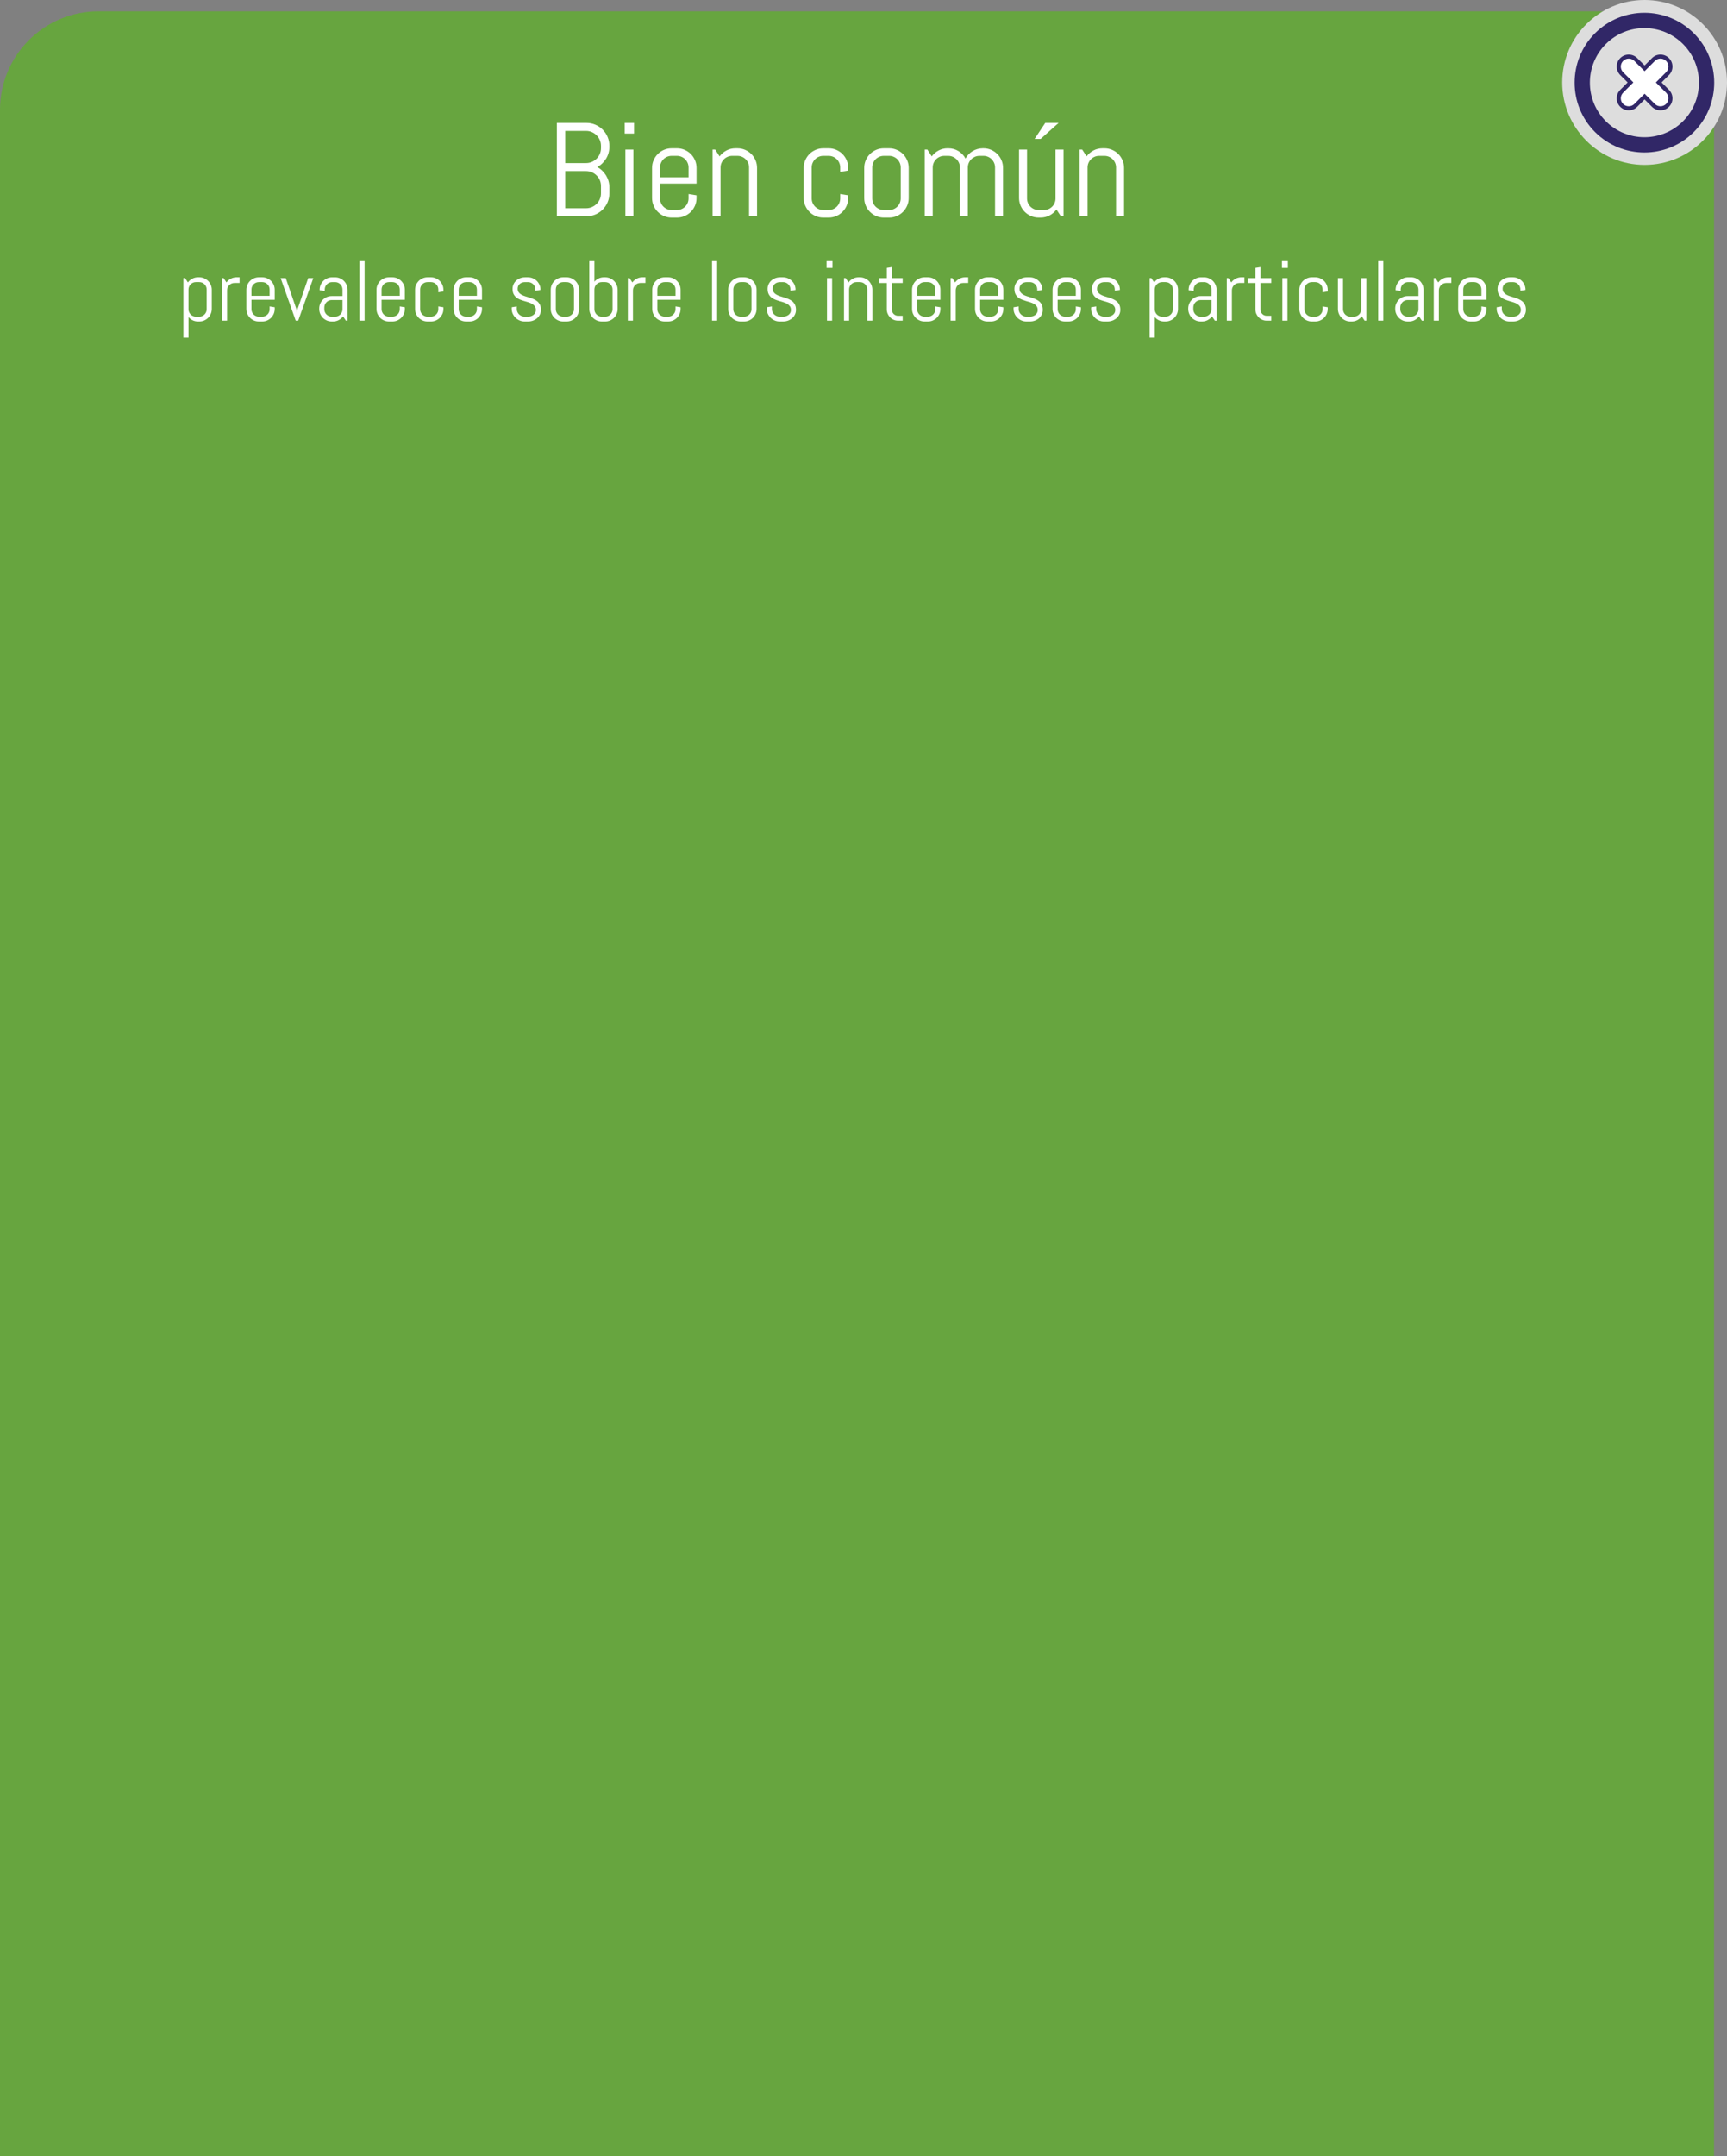 <?xml version="1.0" encoding="utf-8"?>
<!-- Generator: Adobe Illustrator 21.0.2, SVG Export Plug-In . SVG Version: 6.00 Build 0)  -->
<svg version="1.1" id="Capa_1" xmlns="http://www.w3.org/2000/svg" xmlns:xlink="http://www.w3.org/1999/xlink" x="0px" y="0px"
	 viewBox="0 0 427.005 532.76" style="enable-background:new 0 0 427.005 532.76;" xml:space="preserve">
<rect x="0" y="0" width="427.005" height="532.76" fill="#808080" stroke="none"/>
<style type="text/css">
	.st0{fill-rule:evenodd;clip-rule:evenodd;fill:#DDDDDD;}
	.st1{fill:#3B86B1;}
	.st2{opacity:0.25;fill-rule:evenodd;clip-rule:evenodd;fill:#020202;}
	.st3{fill:#FFFFFF;}
	.st4{opacity:0.5;}
	.st5{fill-rule:evenodd;clip-rule:evenodd;fill:#A8A8A8;}
	.st6{fill-rule:evenodd;clip-rule:evenodd;fill:#FFFFFF;}
	.st7{fill-rule:evenodd;clip-rule:evenodd;fill:#3B86B1;}
	.st8{opacity:0.5;fill:#2C6882;}
	.st9{opacity:0.75;fill-rule:evenodd;clip-rule:evenodd;fill:#282828;}
	.st10{opacity:0.5;fill:#FFFFFF;}
	.st11{fill-rule:evenodd;clip-rule:evenodd;fill:none;stroke:#FFFFFF;stroke-miterlimit:10;}
	.st12{fill:none;stroke:#FFFFFF;stroke-miterlimit:10;}
	.st13{fill:#FFFFFF;stroke:#3B86B1;stroke-width:1.714;stroke-miterlimit:10;}
	.st14{fill-rule:evenodd;clip-rule:evenodd;}
	.st15{opacity:0.85;fill:#FFFFFF;}
	.st16{opacity:0.5;fill-rule:evenodd;clip-rule:evenodd;}
	.st17{fill-rule:evenodd;clip-rule:evenodd;fill:#FEFEFE;}
	.st18{fill:#312767;}
	.st19{opacity:0.48;}
	.st20{opacity:0.25;}
	.st21{fill-rule:evenodd;clip-rule:evenodd;fill:#020202;}
	.st22{fill:#757575;}
	.st23{opacity:0.25;clip-path:url(#XMLID_3738_);}
	.st24{fill:#FFFFFF;stroke:#312767;stroke-miterlimit:10;}
	.st25{fill:#ACABC9;}
	.st26{fill-rule:evenodd;clip-rule:evenodd;fill:#312767;}
	.st27{opacity:0.77;fill:#312767;}
	.st28{opacity:0.25;clip-path:url(#XMLID_3760_);}
	.st29{fill:#9490B2;stroke:#2D2D2D;stroke-width:0.25;stroke-miterlimit:10;}
	.st30{fill:#312767;stroke:#2D2D2D;stroke-width:0.25;stroke-miterlimit:10;}
	.st31{fill:#FCFCFC;}
	.st32{fill:#FFFFFF;stroke:#2D2D2D;stroke-width:0.25;stroke-miterlimit:10;}
	.st33{fill-rule:evenodd;clip-rule:evenodd;fill:#484849;stroke:#2D2D2D;stroke-width:0.25;stroke-miterlimit:10;}
	.st34{fill-rule:evenodd;clip-rule:evenodd;fill:#312767;stroke:#2D2D2D;stroke-width:0.25;stroke-miterlimit:10;}
	.st35{fill-rule:evenodd;clip-rule:evenodd;fill:#FFFFFF;stroke:#2D2D2D;stroke-width:0.25;stroke-miterlimit:10;}
	.st36{fill:#484849;stroke:#2D2D2D;stroke-width:0.25;stroke-miterlimit:10;}
	.st37{fill:#FFFFFF;stroke:#FFFFFF;stroke-miterlimit:10;}
	.st38{fill:#54518C;}
	.st39{opacity:0.25;fill-rule:evenodd;clip-rule:evenodd;fill:#FFFFFF;}
	.st40{fill:#D4A800;}
	.st41{fill:#00AEB3;}
	.st42{fill:#38353B;}
	.st43{fill:#FF8400;}
	.st44{fill:#BF3900;}
	.st45{fill:#00AA9C;}
	.st46{opacity:0.25;clip-path:url(#XMLID_3761_);}
	.st47{fill:none;stroke:#ACABC9;stroke-width:5;stroke-miterlimit:10;}
	.st48{opacity:0.25;clip-path:url(#XMLID_3762_);}
	.st49{fill:#DDDDDD;}
	.st50{opacity:0.25;clip-path:url(#XMLID_3763_);}
	.st51{fill-rule:evenodd;clip-rule:evenodd;fill:#FFFFFF;stroke:#FFFFFF;stroke-miterlimit:10;}
	.st52{fill:#F79748;}
	.st53{fill:#FF7900;}
	.st54{fill:#DD7105;}
	.st55{fill:#02897C;}
	.st56{fill:#0EAD9A;}
	.st57{fill:#28C6AF;}
	.st58{fill:#4FE0C7;}
	.st59{fill:#D37D00;}
	.st60{fill:#D14600;}
	.st61{fill:#E5B92E;}
	.st62{fill:#DD571B;}
	.st63{fill:#E28A17;}
	.st64{opacity:0.25;clip-path:url(#XMLID_3770_);}
	.st65{fill:#4D4789;}
	.st66{opacity:0.77;fill:#FFFFFF;}
	.st67{fill:#50565B;stroke:#656C70;stroke-miterlimit:10;}
	.st68{fill:#808589;stroke:#656C70;stroke-miterlimit:10;}
	.st69{fill:#252728;stroke:#000000;stroke-miterlimit:10;}
	.st70{fill:#1A1B1C;stroke:#000000;stroke-miterlimit:10;}
	.st71{fill:#A0A6AA;}
	.st72{fill:#262C35;stroke:#161A1E;stroke-miterlimit:10;}
	.st73{fill:#181D23;}
	.st74{fill:#EABA96;stroke:#E0AA86;stroke-miterlimit:10;}
	.st75{fill:#E0AA86;}
	.st76{stroke:#000000;stroke-width:0.75;stroke-linecap:square;stroke-linejoin:bevel;stroke-miterlimit:10;}
	.st77{fill:#0F1C3F;stroke:#182951;stroke-miterlimit:10;}
	.st78{fill:#132354;stroke:#3F6093;stroke-miterlimit:10;}
	.st79{fill:#0F1C3F;}
	.st80{fill:none;stroke:#3F6093;stroke-width:0.75;stroke-miterlimit:10;}
	.st81{fill:#DBA682;}
	.st82{fill:none;stroke:#E0AA86;stroke-miterlimit:10;}
	.st83{fill:none;stroke:#E0AA86;stroke-linejoin:bevel;stroke-miterlimit:10;}
	.st84{fill:#8A0A8E;stroke:#AC34B2;stroke-miterlimit:10;}
	.st85{fill:#810C87;}
	.st86{fill:#680B6D;}
	.st87{fill:#AC34B2;stroke:#AC34B2;stroke-width:0.5;stroke-miterlimit:10;}
	.st88{fill:none;stroke:#959DA0;stroke-width:0.5;stroke-miterlimit:10;}
	.st89{fill:#959DA0;stroke:#959DA0;stroke-width:0.5;stroke-miterlimit:10;}
	.st90{fill:none;stroke:#AC34B2;stroke-miterlimit:10;}
	.st91{fill:#282828;stroke:#000000;stroke-miterlimit:10;}
	.st92{fill:#EABA96;stroke:#E0AA86;stroke-width:0.5;stroke-miterlimit:10;}
	.st93{fill:#B7896A;}
	.st94{stroke:#000000;stroke-miterlimit:10;}
	.st95{fill:#C1A578;}
	.st96{stroke:#000000;stroke-width:0.25;stroke-linecap:round;stroke-linejoin:round;stroke-miterlimit:10;}
	.st97{fill:#FFFFFF;stroke:#000000;stroke-width:0.25;stroke-linecap:round;stroke-linejoin:round;stroke-miterlimit:10;}
	.st98{fill:#70582D;}
	.st99{stroke:#000000;stroke-linecap:round;stroke-linejoin:round;stroke-miterlimit:10;}
	.st100{fill:none;stroke:#D8A27D;stroke-width:0.75;stroke-miterlimit:10;}
	.st101{fill:#561409;}
	.st102{fill:#BA2A13;}
	.st103{fill:#9E3025;stroke:#4C2311;stroke-width:0.25;stroke-miterlimit:10;}
	.st104{fill:#871D08;stroke:#4C2311;stroke-width:0.25;stroke-miterlimit:10;}
	.st105{fill:#DDAC8A;}
	.st106{fill:#A5ABAD;stroke:#959DA0;stroke-width:0.5;stroke-miterlimit:10;}
	.st107{fill:#B1BABC;}
	.st108{fill:none;stroke:#153847;stroke-width:5;stroke-miterlimit:10;}
	.st109{fill:#3CA7AF;}
	.st110{fill:#3DAD8D;}
	.st111{fill:#3DAA61;}
	.st112{fill:#67A53F;}
	.st113{fill:#95A340;}
	.st114{fill:#153847;}
	.st115{opacity:0.25;clip-path:url(#XMLID_3771_);}
	.st116{opacity:0.25;clip-path:url(#XMLID_3772_);}
	.st117{opacity:0.25;clip-path:url(#XMLID_3773_);}
	.st118{opacity:0.25;clip-path:url(#XMLID_3780_);}
	.st119{clip-path:url(#SVGID_2_);}
	.st120{fill:none;stroke:#3F6093;stroke-miterlimit:10;}
	.st121{fill:none;stroke:#3F6093;stroke-width:0.75;stroke-linecap:round;stroke-linejoin:round;}
	.st122{fill:none;stroke:#3F6093;stroke-width:0.75;stroke-linecap:round;stroke-linejoin:round;stroke-dasharray:0.989,0.989;}
	
		.st123{fill:none;stroke:#3F6093;stroke-width:0.75;stroke-linecap:round;stroke-linejoin:round;stroke-miterlimit:10;stroke-dasharray:1;}
	.st124{fill:#EAEAEA;stroke:#FFFFFF;stroke-width:0.25;stroke-miterlimit:10;}
	.st125{fill:#D8D8D8;}
	.st126{fill:#282828;stroke:#000000;stroke-width:0.75;stroke-miterlimit:10;}
	.st127{opacity:0.33;fill:#FFFFFF;}
	.st128{fill:none;stroke:#000000;stroke-width:1.5;stroke-linecap:round;stroke-linejoin:round;stroke-miterlimit:10;}
	.st129{opacity:0.64;}
	.st130{fill:#C9C9C9;}
	.st131{fill:#FFF064;}
	.st132{fill:#4F4E4F;}
	.st133{fill:#1E2F47;}
	.st134{opacity:0.1;fill:#FFFFFF;}
	.st135{opacity:0.1;}
	.st136{opacity:0.4;fill:#FFFFFF;}
	.st137{fill-rule:evenodd;clip-rule:evenodd;fill:#F39C12;}
	.st138{fill-rule:evenodd;clip-rule:evenodd;fill:#E6E6E6;}
	.st139{fill-rule:evenodd;clip-rule:evenodd;fill:#474646;}
	.st140{fill-rule:evenodd;clip-rule:evenodd;fill:#D84848;}
	.st141{opacity:0.2;fill-rule:evenodd;clip-rule:evenodd;fill:#231F20;}
	.st142{opacity:0.1;fill-rule:evenodd;clip-rule:evenodd;fill:#231F20;}
	.st143{fill-rule:evenodd;clip-rule:evenodd;fill:#4D4D4D;}
	.st144{fill-rule:evenodd;clip-rule:evenodd;fill:#336699;}
	.st145{fill-rule:evenodd;clip-rule:evenodd;fill:#FF6633;}
	.st146{fill-rule:evenodd;clip-rule:evenodd;fill:#0056A3;}
	.st147{fill-rule:evenodd;clip-rule:evenodd;fill:#33CC99;}
	.st148{fill:#CE6405;}
	.st149{opacity:0.2;fill:#FFFFFF;}
	.st150{fill:#1ABC9C;}
	.st151{opacity:0.2;}
	.st152{fill:#0B2E44;}
	.st153{fill-rule:evenodd;clip-rule:evenodd;fill:#154F77;}
	.st154{fill-rule:evenodd;clip-rule:evenodd;fill:#0D3858;}
	.st155{fill-rule:evenodd;clip-rule:evenodd;fill:#FFFEFE;}
	.st156{fill:#AEC647;}
	.st157{fill:#F3AE1B;}
	.st158{fill:#DF3F11;}
	.st159{fill:#BCDEDE;}
	.st160{fill:#C84119;}
	.st161{fill:#6BB5CE;}
	.st162{fill:#00D0E5;}
	.st163{fill:#FF81ED;}
	.st164{fill:#00C982;}
	.st165{opacity:0.7;}
	.st166{opacity:0.4;}
	.st167{fill-rule:evenodd;clip-rule:evenodd;fill:#0B2E44;}
	.st168{opacity:0.8;fill-rule:evenodd;clip-rule:evenodd;fill:#FFFFFF;}
	.st169{fill:#424242;}
	.st170{opacity:0.2;fill-rule:evenodd;clip-rule:evenodd;fill:#FFFFFF;}
	.st171{fill:#D0EDFA;}
	.st172{fill:#FF651F;}
	.st173{fill:#0051C4;}
	.st174{fill:#E46400;}
	.st175{fill:#C0003B;}
	.st176{fill:#FFEA50;}
	.st177{fill:#FF2C0D;}
	.st178{fill:#FF1A2C;}
	.st179{fill:#FF2C4D;}
	.st180{fill:#FFD74C;}
	.st181{fill:#4C4C4B;}
	.st182{fill:#6CD2EA;}
	.st183{fill:#F7674F;}
	.st184{opacity:0.1;fill-rule:evenodd;clip-rule:evenodd;}
	.st185{fill:#BABABA;}
	.st186{fill:#F9B946;}
	.st187{fill:#DFC2A9;}
	.st188{fill:#BFA490;}
	.st189{fill:#F5D4B2;}
	.st190{fill:#DF584C;}
	.st191{fill:#C2443E;}
	.st192{fill:#DBDBDA;}
	.st193{fill:#2F363E;}
	.st194{fill:#332524;}
	.st195{fill:#473735;}
	.st196{opacity:0.25;clip-path:url(#XMLID_3781_);}
	.st197{fill:#52B8BA;}
	.st198{fill:#35373E;}
	.st199{opacity:0.25;clip-path:url(#XMLID_3782_);}
	.st200{opacity:0.31;fill:#34383A;}
	.st201{opacity:0.16;fill:#3D3835;}
	.st202{fill:#D0D1D4;}
	.st203{opacity:0.31;}
	.st204{fill:#34383A;}
	.st205{opacity:0.16;}
	.st206{fill:#3D3835;}
	.st207{opacity:0.25;clip-path:url(#XMLID_3783_);}
	.st208{fill:#F9E1B4;}
	.st209{opacity:0.25;fill:#050505;}
	.st210{fill:#FCC60F;}
	.st211{fill:#74CAEA;}
	.st212{fill:#050505;}
	.st213{opacity:0.25;clip-path:url(#XMLID_3784_);}
	.st214{fill:#FABC8F;}
	.st215{fill:#3FA995;}
	.st216{opacity:0.17;fill:#020202;}
	.st217{fill:#E1E1E1;}
	.st218{opacity:0.17;}
	.st219{fill:#020202;}
	.st220{opacity:0.25;clip-path:url(#XMLID_3785_);}
	.st221{fill:#BF8E00;}
	.st222{fill:#F7D8D7;}
	.st223{fill:#F18636;}
	.st224{fill:#004460;}
	.st225{fill:#D93A37;}
	.st226{fill:#EDEDED;}
	.st227{fill:#184F78;}
	.st228{fill:#FF3E03;}
	.st229{opacity:0.6;fill:#0F0F0F;}
	.st230{fill:#E8E8E6;}
	.st231{fill:#00EAA6;}
	.st232{fill-rule:evenodd;clip-rule:evenodd;fill:#FF3E03;}
	.st233{opacity:0.1;fill-rule:evenodd;clip-rule:evenodd;fill:#020202;}
	.st234{fill-rule:evenodd;clip-rule:evenodd;fill:#FABE00;}
	.st235{fill-rule:evenodd;clip-rule:evenodd;fill:#E6E8E8;}
	.st236{fill-rule:evenodd;clip-rule:evenodd;fill:#F7D959;}
	.st237{fill-rule:evenodd;clip-rule:evenodd;fill:#F9623E;}
	.st238{fill:#4F1A0F;}
	.st239{opacity:0.46;fill:#FFFFFF;}
	.st240{fill:#48505A;}
	.st241{fill:#C3C3C3;}
	.st242{fill:#E9E9EA;}
	.st243{fill:#9D9E9F;}
	.st244{fill:#F6F4F4;}
	.st245{fill:#6B6A6A;}
	.st246{fill:#C09478;}
	.st247{fill:#F7CDA0;}
	.st248{fill:#9E1010;}
	.st249{fill:#F2F2F2;}
	.st250{opacity:0.2;fill:#060606;}
	.st251{fill:#16AFBE;}
	.st252{fill:#DD2222;}
	.st253{fill:#FFEDDC;}
	.st254{fill:#22272B;}
	.st255{fill:#5B6375;}
</style>
<g>
	<g>
		<path class="st112" d="M24.345,2.797h375.107c13.445,0,24.345,10.9,24.345,24.345v505.617H0V27.142
			C0,13.697,10.9,2.797,24.345,2.797z"/>
	</g>
	<g>
		<circle class="st49" cx="406.632" cy="20.372" r="20.372"/>
	</g>
	<g id="XMLID_3764_">
		<g id="XMLID_3769_">
			<path class="st3" d="M412.3,14.705c0.963,0.963,0.963,2.525,0,3.488l-2.18,2.179l2.18,2.18
				c0.963,0.963,0.963,2.525-0,3.488c-0.963,0.963-2.525,0.963-3.488,0l-2.18-2.18l-2.18,2.179
				c-0.963,0.963-2.525,0.963-3.488-0c-0.963-0.963-0.963-2.525,0-3.488l2.179-2.179l-2.18-2.18
				c-0.963-0.963-0.963-2.525,0-3.488c0.963-0.963,2.525-0.963,3.488,0l2.18,2.18l2.179-2.179
				C409.776,13.742,411.337,13.742,412.3,14.705L412.3,14.705z M412.3,14.705"/>
			<path class="st18" d="M402.709,27.261c-0.759,0-1.519-0.289-2.097-0.867c-1.156-1.157-1.156-3.039,0-4.195
				l1.826-1.826l-1.826-1.826c-1.156-1.156-1.156-3.038,0-4.194c1.158-1.156,3.04-1.155,4.194,0l1.826,1.826
				l1.826-1.826c1.156-1.156,3.039-1.156,4.195,0l0,0c1.156,1.156,1.156,3.038,0,4.194l-1.826,1.826l1.826,1.826
				c1.156,1.156,1.156,3.038,0,4.195c-1.155,1.155-3.038,1.157-4.195,0l-1.826-1.826l-1.826,1.826
				C404.228,26.972,403.468,27.261,402.709,27.261z M402.709,14.484c-0.503,0-1.007,0.192-1.39,0.575
				c-0.767,0.767-0.767,2.014,0,2.78l2.533,2.533l-2.533,2.533c-0.767,0.767-0.767,2.014,0,2.781
				c0.769,0.768,2.015,0.766,2.78,0l2.533-2.533l2.533,2.533c0.765,0.764,2.013,0.766,2.781,0
				c0.767-0.768,0.767-2.015,0-2.781l-2.533-2.533l2.533-2.533c0.371-0.371,0.576-0.865,0.576-1.391
				c0-0.524-0.205-1.019-0.576-1.39l0,0c-0.766-0.766-2.016-0.766-2.781,0l-2.533,2.533l-2.533-2.533
				C403.716,14.676,403.212,14.484,402.709,14.484z"/>
		</g>
		<g id="XMLID_3765_">
			<path class="st18" d="M394.376,32.629c-6.732-6.732-6.732-17.687,0-24.419c6.732-6.732,17.686-6.732,24.419,0
				c6.732,6.732,6.733,17.687,0,24.419C412.063,39.362,401.108,39.362,394.376,32.629L394.376,32.629z
				 M416.125,10.88c-5.26-5.26-13.819-5.26-19.079,0c-5.26,5.26-5.26,13.819-0,19.079
				c5.26,5.26,13.819,5.26,19.079,0C421.385,24.699,421.385,16.14,416.125,10.88L416.125,10.88z
				 M417.076,9.929"/>
		</g>
	</g>
</g>
<g>
	<g>
		<path class="st3" d="M150.226,49.979c-0.295,0.686-0.701,1.287-1.215,1.802c-0.516,0.515-1.119,0.92-1.81,1.215
			s-1.43,0.442-2.211,0.442h-7.305V30.37h7.305c0.781,0,1.52,0.147,2.211,0.442s1.295,0.699,1.81,1.214
			c0.514,0.515,0.92,1.118,1.215,1.81c0.295,0.692,0.441,1.43,0.441,2.212v0.226
			c0,0.547-0.072,1.069-0.217,1.568s-0.352,0.963-0.619,1.392s-0.586,0.817-0.949,1.166
			c-0.365,0.349-0.771,0.641-1.223,0.877c0.451,0.236,0.857,0.528,1.223,0.877c0.363,0.349,0.682,0.739,0.949,1.174
			s0.475,0.901,0.619,1.399c0.144,0.499,0.217,1.022,0.217,1.568v1.48
			C150.667,48.558,150.521,49.293,150.226,49.979z M148.593,36.048c0-0.515-0.098-0.994-0.291-1.44
			c-0.191-0.444-0.457-0.836-0.795-1.174s-0.731-0.604-1.176-0.797c-0.443-0.192-0.924-0.289-1.44-0.289h-5.131
			v7.946h5.131c0.516,0,0.996-0.097,1.44-0.289c0.445-0.193,0.838-0.459,1.176-0.797s0.604-0.729,0.795-1.174
			c0.193-0.445,0.291-0.925,0.291-1.44V36.048z M148.593,45.957c0-0.515-0.098-0.994-0.291-1.44
			c-0.191-0.445-0.457-0.834-0.795-1.166s-0.731-0.596-1.176-0.788c-0.443-0.193-0.924-0.29-1.44-0.29h-5.131v9.185
			h5.131c0.516,0,0.996-0.097,1.44-0.29c0.445-0.192,0.838-0.455,1.176-0.788c0.338-0.332,0.604-0.721,0.795-1.166
			c0.193-0.445,0.291-0.925,0.291-1.44V45.957z"/>
	</g>
	<g>
		<path class="st3" d="M154.464,33.008v-2.638h2.299v2.638H154.464z M154.625,53.438V36.965h1.978v16.473H154.625z"/>
	</g>
	<g>
		<path class="st3" d="M171.845,50.8c-0.252,0.59-0.598,1.105-1.037,1.544c-0.441,0.44-0.955,0.785-1.545,1.037
			s-1.217,0.378-1.883,0.378h-1.318c-0.666,0-1.293-0.126-1.883-0.378s-1.103-0.598-1.543-1.037
			c-0.441-0.44-0.787-0.954-1.039-1.544s-0.377-1.218-0.377-1.883v-7.432c0-0.665,0.125-1.292,0.377-1.882
			s0.598-1.105,1.039-1.545c0.44-0.44,0.953-0.785,1.543-1.037s1.217-0.378,1.883-0.378h1.318
			c0.666,0,1.293,0.126,1.883,0.378s1.103,0.598,1.545,1.037c0.44,0.44,0.785,0.955,1.037,1.545
			s0.377,1.217,0.377,1.882v3.877h-9.023v3.668c0,0.397,0.074,0.769,0.225,1.117c0.15,0.349,0.353,0.652,0.611,0.909
			c0.258,0.258,0.56,0.461,0.908,0.611c0.35,0.15,0.723,0.226,1.119,0.226h1.318
			c0.397,0,0.769-0.075,1.119-0.226c0.348-0.15,0.65-0.353,0.908-0.611c0.258-0.257,0.461-0.56,0.611-0.909
			c0.15-0.348,0.225-0.721,0.225-1.117v-1.095l1.978,0.322v0.659C172.222,49.582,172.097,50.21,171.845,50.8z
			 M170.244,41.373c0-0.397-0.074-0.769-0.225-1.118s-0.353-0.651-0.611-0.909
			c-0.258-0.257-0.56-0.461-0.908-0.611c-0.35-0.149-0.723-0.225-1.119-0.225h-1.318
			c-0.397,0-0.769,0.075-1.119,0.225c-0.348,0.15-0.65,0.354-0.908,0.611c-0.258,0.258-0.461,0.56-0.611,0.909
			s-0.225,0.722-0.225,1.118v2.445h7.045V41.373z"/>
	</g>
	<g>
		<path class="st3" d="M185.205,53.438V41.373c0-0.397-0.074-0.769-0.225-1.118s-0.353-0.651-0.611-0.909
			c-0.258-0.257-0.56-0.461-0.908-0.611c-0.35-0.149-0.723-0.225-1.119-0.225h-1.318
			c-0.397,0-0.769,0.075-1.119,0.225c-0.348,0.15-0.65,0.354-0.908,0.611c-0.258,0.258-0.461,0.56-0.611,0.909
			s-0.225,0.722-0.225,1.118v12.065h-1.978V36.965h0.658l1.078,1.673c0.451-0.611,1.016-1.096,1.697-1.455
			s1.424-0.539,2.228-0.539h0.498c0.666,0,1.293,0.126,1.883,0.378s1.103,0.598,1.545,1.037
			c0.44,0.44,0.785,0.955,1.037,1.545s0.377,1.217,0.377,1.882v11.952H185.205z"/>
	</g>
	<g>
		<path class="st3" d="M209.343,50.8c-0.252,0.59-0.598,1.105-1.037,1.544c-0.441,0.44-0.955,0.785-1.545,1.037
			s-1.217,0.378-1.883,0.378H203.56c-0.666,0-1.293-0.126-1.883-0.378s-1.103-0.598-1.543-1.037
			c-0.441-0.44-0.787-0.954-1.039-1.544s-0.377-1.218-0.377-1.883v-7.432c0-0.665,0.125-1.292,0.377-1.882
			s0.598-1.105,1.039-1.545c0.44-0.44,0.953-0.785,1.543-1.037s1.217-0.378,1.883-0.378h1.318
			c0.666,0,1.293,0.126,1.883,0.378s1.103,0.598,1.545,1.037c0.44,0.44,0.785,0.955,1.037,1.545
			s0.377,1.217,0.377,1.882v0.659l-1.978,0.322v-1.094c0-0.397-0.074-0.769-0.225-1.118s-0.353-0.651-0.611-0.909
			c-0.258-0.257-0.56-0.461-0.908-0.611c-0.35-0.149-0.723-0.225-1.119-0.225H203.56
			c-0.397,0-0.769,0.075-1.119,0.225c-0.348,0.15-0.65,0.354-0.908,0.611c-0.258,0.258-0.461,0.56-0.611,0.909
			s-0.225,0.722-0.225,1.118v7.657c0,0.397,0.074,0.769,0.225,1.117c0.15,0.349,0.353,0.652,0.611,0.909
			c0.258,0.258,0.56,0.461,0.908,0.611c0.35,0.15,0.723,0.226,1.119,0.226h1.318
			c0.397,0,0.769-0.075,1.119-0.226c0.348-0.15,0.65-0.353,0.908-0.611c0.258-0.257,0.461-0.56,0.611-0.909
			c0.15-0.348,0.225-0.721,0.225-1.117v-1.095l1.978,0.322v0.659C209.72,49.582,209.595,50.21,209.343,50.8z"/>
	</g>
	<g>
		<path class="st3" d="M224.302,50.8c-0.252,0.59-0.598,1.105-1.037,1.544s-0.955,0.785-1.545,1.037
			s-1.217,0.378-1.881,0.378h-1.32c-0.664,0-1.291-0.126-1.881-0.378s-1.105-0.598-1.545-1.037
			s-0.785-0.954-1.037-1.544s-0.379-1.218-0.379-1.883v-7.432c0-0.665,0.127-1.292,0.379-1.882
			s0.598-1.105,1.037-1.545c0.44-0.44,0.955-0.785,1.545-1.037s1.217-0.378,1.881-0.378h1.32
			c0.664,0,1.291,0.126,1.881,0.378s1.105,0.598,1.545,1.037c0.44,0.44,0.785,0.955,1.037,1.545
			s0.379,1.217,0.379,1.882v7.432C224.681,49.582,224.554,50.21,224.302,50.8z M222.703,41.373
			c0-0.397-0.076-0.769-0.225-1.118c-0.15-0.349-0.355-0.651-0.611-0.909c-0.258-0.257-0.56-0.461-0.91-0.611
			c-0.348-0.149-0.721-0.225-1.117-0.225h-1.32c-0.397,0-0.769,0.075-1.117,0.225
			c-0.35,0.15-0.652,0.354-0.908,0.611c-0.258,0.258-0.463,0.56-0.611,0.909
			c-0.15,0.349-0.227,0.722-0.227,1.118v7.657c0,0.397,0.076,0.769,0.227,1.117
			c0.148,0.349,0.353,0.652,0.611,0.909c0.256,0.258,0.559,0.461,0.908,0.611
			c0.348,0.15,0.721,0.226,1.117,0.226h1.32c0.397,0,0.769-0.075,1.117-0.226
			c0.35-0.15,0.652-0.353,0.91-0.611c0.256-0.257,0.461-0.56,0.611-0.909
			c0.148-0.348,0.225-0.721,0.225-1.117V41.373z"/>
	</g>
	<g>
		<path class="st3" d="M246.027,53.438V41.373c0-0.397-0.074-0.769-0.225-1.118s-0.353-0.651-0.611-0.909
			c-0.258-0.257-0.56-0.461-0.908-0.611c-0.35-0.149-0.723-0.225-1.119-0.225h-0.981
			c-0.398,0-0.769,0.075-1.119,0.225c-0.348,0.15-0.654,0.354-0.916,0.611c-0.264,0.258-0.469,0.56-0.619,0.909
			s-0.227,0.722-0.227,1.118v12.065h-1.961V41.373c0-0.397-0.076-0.769-0.227-1.118s-0.355-0.651-0.619-0.909
			c-0.262-0.257-0.568-0.461-0.916-0.611c-0.35-0.149-0.723-0.225-1.119-0.225H233.48
			c-0.397,0-0.769,0.075-1.119,0.225c-0.348,0.15-0.65,0.354-0.908,0.611c-0.258,0.258-0.461,0.56-0.611,0.909
			s-0.225,0.722-0.225,1.118v12.065h-1.978V36.965h0.658l1.078,1.673c0.451-0.611,1.016-1.096,1.697-1.455
			s1.424-0.539,2.228-0.539h0.16c0.934,0,1.775,0.231,2.525,0.691c0.752,0.461,1.33,1.072,1.738,1.834
			c0.203-0.375,0.455-0.719,0.756-1.029c0.301-0.311,0.633-0.576,0.998-0.797c0.363-0.22,0.76-0.391,1.19-0.515
			c0.43-0.123,0.875-0.185,1.336-0.185h0.16c0.664,0,1.293,0.126,1.883,0.378s1.103,0.598,1.543,1.037
			c0.44,0.44,0.787,0.955,1.039,1.545s0.377,1.217,0.377,1.882v11.952H246.027z"/>
	</g>
	<g>
		<path class="st3" d="M262.306,53.438l-1.094-1.673c-0.449,0.611-1.014,1.097-1.69,1.456
			c-0.676,0.358-1.414,0.538-2.219,0.538h-0.5c-0.664,0-1.291-0.126-1.881-0.378s-1.105-0.598-1.545-1.037
			s-0.785-0.954-1.037-1.544s-0.379-1.218-0.379-1.883V36.965h1.978v12.065c0,0.397,0.076,0.769,0.227,1.117
			c0.148,0.349,0.353,0.652,0.611,0.909c0.256,0.258,0.559,0.461,0.908,0.611
			c0.348,0.15,0.721,0.226,1.117,0.226h1.32c0.397,0,0.769-0.075,1.117-0.226
			c0.35-0.15,0.652-0.353,0.91-0.611c0.256-0.257,0.461-0.56,0.611-0.909
			c0.148-0.348,0.225-0.721,0.225-1.117V36.965h1.978v16.473H262.306z M257.304,34.327h-1.496l2.637-3.957h3.299
			L257.304,34.327z"/>
	</g>
	<g>
		<path class="st3" d="M275.947,53.438V41.373c0-0.397-0.074-0.769-0.225-1.118s-0.353-0.651-0.611-0.909
			c-0.258-0.257-0.56-0.461-0.908-0.611c-0.35-0.149-0.723-0.225-1.119-0.225h-1.318
			c-0.397,0-0.769,0.075-1.119,0.225c-0.348,0.15-0.65,0.354-0.908,0.611c-0.258,0.258-0.461,0.56-0.611,0.909
			s-0.225,0.722-0.225,1.118v12.065h-1.978V36.965h0.658l1.078,1.673c0.451-0.611,1.016-1.096,1.697-1.455
			s1.424-0.539,2.228-0.539h0.498c0.666,0,1.293,0.126,1.883,0.378s1.103,0.598,1.545,1.037
			c0.44,0.44,0.785,0.955,1.037,1.545s0.377,1.217,0.377,1.882v11.952H275.947z"/>
	</g>
	<g>
		<path class="st3" d="M52.119,77.539c-0.16,0.376-0.381,0.704-0.66,0.984c-0.281,0.28-0.609,0.501-0.984,0.661
			c-0.377,0.161-0.777,0.241-1.201,0.241h-0.316c-0.473,0-0.91-0.096-1.312-0.287
			c-0.404-0.191-0.75-0.458-1.037-0.8v5.086h-1.26V68.721h0.42l0.688,1.066
			c0.287-0.39,0.646-0.699,1.08-0.928c0.435-0.23,0.908-0.344,1.422-0.344h0.316
			c0.424,0,0.824,0.08,1.201,0.241c0.375,0.16,0.703,0.381,0.984,0.661c0.279,0.28,0.5,0.608,0.66,0.984
			s0.242,0.776,0.242,1.199V76.34C52.361,76.764,52.279,77.163,52.119,77.539z M51.099,71.531
			c0-0.253-0.049-0.49-0.144-0.713c-0.096-0.222-0.225-0.415-0.389-0.579s-0.357-0.294-0.58-0.39
			s-0.459-0.144-0.713-0.144h-0.84c-0.254,0-0.49,0.048-0.713,0.144s-0.416,0.226-0.58,0.39
			s-0.293,0.357-0.389,0.579c-0.096,0.223-0.144,0.46-0.144,0.713v4.881c0,0.253,0.049,0.49,0.144,0.713
			c0.096,0.222,0.225,0.415,0.389,0.579s0.357,0.294,0.58,0.39s0.459,0.144,0.713,0.144h0.84
			c0.254,0,0.49-0.048,0.713-0.144s0.416-0.226,0.58-0.39s0.293-0.357,0.389-0.579
			c0.096-0.223,0.144-0.46,0.144-0.713V71.531z"/>
	</g>
	<g>
		<path class="st3" d="M57.968,69.92c-0.252,0-0.49,0.049-0.713,0.144c-0.221,0.096-0.414,0.225-0.578,0.389
			s-0.295,0.357-0.391,0.58c-0.096,0.222-0.143,0.46-0.143,0.713v7.475h-1.262v-10.5h0.42l0.688,1.066
			c0.287-0.39,0.648-0.699,1.082-0.928c0.434-0.23,0.906-0.344,1.42-0.344H59.23v1.404H57.968z"/>
	</g>
	<g>
		<path class="st3" d="M67.685,77.539c-0.162,0.376-0.383,0.704-0.662,0.984c-0.281,0.28-0.609,0.501-0.984,0.661
			c-0.377,0.161-0.775,0.241-1.199,0.241h-0.842c-0.424,0-0.824-0.08-1.199-0.241
			c-0.377-0.16-0.705-0.381-0.984-0.661c-0.281-0.28-0.5-0.608-0.662-0.984c-0.16-0.376-0.24-0.775-0.24-1.199
			v-4.738c0-0.423,0.08-0.823,0.24-1.199c0.162-0.376,0.381-0.704,0.662-0.984
			c0.279-0.28,0.607-0.501,0.984-0.661c0.375-0.161,0.775-0.241,1.199-0.241h0.842
			c0.424,0,0.822,0.08,1.199,0.241c0.375,0.16,0.703,0.381,0.984,0.661c0.279,0.28,0.5,0.608,0.662,0.984
			c0.16,0.376,0.24,0.776,0.24,1.199v2.472h-5.752v2.338c0,0.253,0.047,0.49,0.143,0.713
			c0.096,0.222,0.227,0.415,0.391,0.579s0.357,0.294,0.578,0.39c0.223,0.096,0.461,0.144,0.713,0.144h0.842
			c0.252,0,0.49-0.048,0.713-0.144c0.221-0.096,0.414-0.226,0.578-0.39s0.295-0.357,0.391-0.579
			c0.096-0.223,0.143-0.46,0.143-0.713v-0.697l1.262,0.205V76.34C67.925,76.764,67.845,77.163,67.685,77.539z
			 M66.664,71.531c0-0.253-0.047-0.49-0.143-0.713c-0.096-0.222-0.227-0.415-0.391-0.579s-0.357-0.294-0.578-0.39
			c-0.223-0.096-0.461-0.144-0.713-0.144h-0.842c-0.252,0-0.49,0.048-0.713,0.144
			c-0.221,0.096-0.414,0.226-0.578,0.39s-0.295,0.357-0.391,0.579c-0.096,0.223-0.143,0.46-0.143,0.713v1.559
			h4.49V71.531z"/>
	</g>
	<g>
		<path class="st3" d="M73.74,79.221h-0.625l-3.723-10.5h1.262l2.736,7.957l0.041,0.543l0.041-0.543l2.728-7.957h1.262
			L73.74,79.221z"/>
	</g>
	<g>
		<path class="st3" d="M85.521,79.221l-0.697-1.046c-0.287,0.376-0.644,0.679-1.076,0.907
			c-0.43,0.23-0.902,0.344-1.414,0.344h-0.318c-0.424,0-0.824-0.08-1.199-0.241
			c-0.377-0.16-0.705-0.381-0.984-0.661c-0.281-0.28-0.502-0.608-0.662-0.984s-0.24-0.775-0.24-1.199v-0.103
			c0-0.423,0.08-0.823,0.24-1.199s0.381-0.704,0.662-0.984c0.279-0.28,0.607-0.501,0.984-0.661
			c0.375-0.161,0.775-0.241,1.199-0.241h2.666v-1.62c0-0.253-0.049-0.49-0.144-0.713
			c-0.096-0.222-0.225-0.415-0.389-0.579s-0.357-0.294-0.58-0.39s-0.459-0.144-0.713-0.144h-0.738
			c-0.252,0-0.49,0.048-0.713,0.144c-0.221,0.096-0.414,0.226-0.578,0.39s-0.295,0.357-0.391,0.579
			c-0.096,0.223-0.143,0.46-0.143,0.713v0.38l-1.262-0.205v-0.103c0-0.423,0.08-0.823,0.24-1.199
			c0.162-0.376,0.381-0.704,0.662-0.984c0.279-0.28,0.607-0.501,0.984-0.661c0.375-0.161,0.775-0.241,1.199-0.241
			h0.738c0.424,0,0.824,0.08,1.201,0.241c0.375,0.16,0.703,0.381,0.984,0.661c0.279,0.28,0.5,0.608,0.66,0.984
			s0.242,0.776,0.242,1.199v7.619H85.521z M84.681,74.135h-2.666c-0.254,0-0.49,0.048-0.713,0.144
			s-0.416,0.228-0.58,0.395c-0.164,0.168-0.293,0.362-0.389,0.585c-0.096,0.222-0.144,0.46-0.144,0.713v0.44
			c0,0.253,0.049,0.49,0.144,0.713c0.096,0.222,0.225,0.415,0.389,0.579s0.357,0.294,0.58,0.39
			s0.459,0.144,0.713,0.144h0.84c0.254,0,0.49-0.048,0.713-0.144s0.416-0.226,0.58-0.39s0.293-0.357,0.389-0.579
			c0.096-0.223,0.144-0.46,0.144-0.713V74.135z"/>
	</g>
	<g>
		<path class="st3" d="M88.884,79.221V64.517h1.262v14.704H88.884z"/>
	</g>
	<g>
		<path class="st3" d="M99.861,77.539c-0.16,0.376-0.381,0.704-0.66,0.984c-0.281,0.28-0.609,0.501-0.984,0.661
			c-0.377,0.161-0.777,0.241-1.201,0.241h-0.84c-0.424,0-0.824-0.08-1.199-0.241
			c-0.377-0.16-0.705-0.381-0.984-0.661c-0.281-0.28-0.502-0.608-0.662-0.984s-0.24-0.775-0.24-1.199v-4.738
			c0-0.423,0.08-0.823,0.24-1.199s0.381-0.704,0.662-0.984c0.279-0.28,0.607-0.501,0.984-0.661
			c0.375-0.161,0.775-0.241,1.199-0.241h0.84c0.424,0,0.824,0.08,1.201,0.241
			c0.375,0.16,0.703,0.381,0.984,0.661c0.279,0.28,0.5,0.608,0.66,0.984s0.242,0.776,0.242,1.199v2.472h-5.754
			v2.338c0,0.253,0.049,0.49,0.144,0.713c0.096,0.222,0.225,0.415,0.389,0.579s0.357,0.294,0.58,0.39
			s0.459,0.144,0.713,0.144h0.84c0.254,0,0.49-0.048,0.713-0.144s0.416-0.226,0.58-0.39s0.293-0.357,0.389-0.579
			c0.096-0.223,0.144-0.46,0.144-0.713v-0.697l1.262,0.205V76.34C100.103,76.764,100.021,77.163,99.861,77.539z
			 M98.841,71.531c0-0.253-0.049-0.49-0.144-0.713c-0.096-0.222-0.225-0.415-0.389-0.579s-0.357-0.294-0.58-0.39
			s-0.459-0.144-0.713-0.144h-0.84c-0.254,0-0.49,0.048-0.713,0.144s-0.416,0.226-0.58,0.39
			s-0.293,0.357-0.389,0.579c-0.096,0.223-0.144,0.46-0.144,0.713v1.559h4.492V71.531z"/>
	</g>
	<g>
		<path class="st3" d="M109.398,77.539c-0.162,0.376-0.383,0.704-0.662,0.984c-0.281,0.28-0.609,0.501-0.984,0.661
			c-0.377,0.161-0.775,0.241-1.199,0.241h-0.842c-0.424,0-0.824-0.08-1.199-0.241
			c-0.377-0.16-0.705-0.381-0.984-0.661c-0.281-0.28-0.5-0.608-0.662-0.984c-0.16-0.376-0.24-0.775-0.24-1.199
			v-4.738c0-0.423,0.08-0.823,0.24-1.199c0.162-0.376,0.381-0.704,0.662-0.984
			c0.279-0.28,0.607-0.501,0.984-0.661c0.375-0.161,0.775-0.241,1.199-0.241h0.842
			c0.424,0,0.822,0.08,1.199,0.241c0.375,0.16,0.703,0.381,0.984,0.661c0.279,0.28,0.5,0.608,0.662,0.984
			c0.16,0.376,0.24,0.776,0.24,1.199v0.421l-1.262,0.205v-0.697c0-0.253-0.047-0.49-0.143-0.713
			c-0.096-0.222-0.227-0.415-0.391-0.579s-0.357-0.294-0.578-0.39c-0.223-0.096-0.461-0.144-0.713-0.144h-0.842
			c-0.252,0-0.49,0.048-0.713,0.144c-0.221,0.096-0.414,0.226-0.578,0.39s-0.295,0.357-0.391,0.579
			c-0.096,0.223-0.143,0.46-0.143,0.713v4.881c0,0.253,0.047,0.49,0.143,0.713
			c0.096,0.222,0.227,0.415,0.391,0.579s0.357,0.294,0.578,0.39c0.223,0.096,0.461,0.144,0.713,0.144h0.842
			c0.252,0,0.49-0.048,0.713-0.144c0.221-0.096,0.414-0.226,0.578-0.39s0.295-0.357,0.391-0.579
			c0.096-0.223,0.143-0.46,0.143-0.713v-0.697l1.262,0.205V76.34C109.638,76.764,109.558,77.163,109.398,77.539z"/>
	</g>
	<g>
		<path class="st3" d="M118.933,77.539c-0.16,0.376-0.381,0.704-0.66,0.984c-0.281,0.28-0.609,0.501-0.984,0.661
			c-0.377,0.161-0.777,0.241-1.201,0.241h-0.84c-0.424,0-0.824-0.08-1.199-0.241
			c-0.377-0.16-0.705-0.381-0.984-0.661c-0.281-0.28-0.502-0.608-0.662-0.984s-0.24-0.775-0.24-1.199v-4.738
			c0-0.423,0.08-0.823,0.24-1.199s0.381-0.704,0.662-0.984c0.279-0.28,0.607-0.501,0.984-0.661
			c0.375-0.161,0.775-0.241,1.199-0.241h0.84c0.424,0,0.824,0.08,1.201,0.241
			c0.375,0.16,0.703,0.381,0.984,0.661c0.279,0.28,0.5,0.608,0.66,0.984s0.242,0.776,0.242,1.199v2.472h-5.754
			v2.338c0,0.253,0.049,0.49,0.144,0.713c0.096,0.222,0.225,0.415,0.389,0.579s0.357,0.294,0.58,0.39
			s0.459,0.144,0.713,0.144h0.84c0.254,0,0.49-0.048,0.713-0.144s0.416-0.226,0.58-0.39s0.293-0.357,0.389-0.579
			c0.096-0.223,0.144-0.46,0.144-0.713v-0.697l1.262,0.205V76.34C119.175,76.764,119.093,77.163,118.933,77.539z
			 M117.914,71.531c0-0.253-0.049-0.49-0.144-0.713c-0.096-0.222-0.225-0.415-0.389-0.579
			s-0.357-0.294-0.58-0.39s-0.459-0.144-0.713-0.144h-0.84c-0.254,0-0.49,0.048-0.713,0.144
			s-0.416,0.226-0.58,0.39s-0.293,0.357-0.389,0.579c-0.096,0.223-0.144,0.46-0.144,0.713v1.559h4.492V71.531z"/>
	</g>
	<g>
		<path class="st3" d="M133.746,76.555c0,0.424-0.086,0.811-0.258,1.164c-0.17,0.352-0.402,0.654-0.697,0.907
			c-0.293,0.253-0.633,0.449-1.02,0.59c-0.387,0.14-0.791,0.21-1.215,0.21h-0.842
			c-0.424,0-0.828-0.08-1.215-0.241c-0.387-0.16-0.725-0.381-1.016-0.661c-0.289-0.28-0.521-0.608-0.697-0.984
			c-0.174-0.376-0.26-0.775-0.26-1.199v-0.421l1.26-0.205v0.697c0,0.253,0.053,0.49,0.16,0.713
			c0.105,0.222,0.246,0.415,0.426,0.579c0.176,0.164,0.381,0.294,0.615,0.39c0.231,0.096,0.475,0.144,0.727,0.144
			h0.842c0.252,0,0.494-0.037,0.729-0.113c0.231-0.074,0.438-0.183,0.619-0.322
			c0.182-0.141,0.324-0.31,0.432-0.508c0.105-0.198,0.158-0.424,0.158-0.677c0-0.376-0.082-0.684-0.246-0.923
			s-0.381-0.44-0.65-0.6c-0.272-0.161-0.578-0.294-0.924-0.4c-0.346-0.105-0.699-0.212-1.06-0.317
			c-0.363-0.106-0.717-0.228-1.062-0.364c-0.344-0.137-0.652-0.316-0.922-0.538
			c-0.27-0.223-0.486-0.501-0.65-0.836s-0.246-0.752-0.246-1.251c0-0.424,0.082-0.811,0.246-1.164
			c0.164-0.352,0.385-0.654,0.666-0.907c0.279-0.253,0.606-0.449,0.979-0.59c0.373-0.14,0.771-0.21,1.195-0.21
			h0.738c0.424,0,0.822,0.08,1.199,0.241c0.375,0.16,0.703,0.381,0.984,0.661c0.279,0.28,0.5,0.608,0.662,0.984
			c0.16,0.376,0.24,0.776,0.24,1.199v0.041l-1.262,0.205v-0.317c0-0.253-0.047-0.49-0.143-0.713
			c-0.096-0.222-0.227-0.415-0.391-0.579s-0.357-0.294-0.578-0.39c-0.223-0.096-0.461-0.144-0.713-0.144h-0.738
			c-0.254,0-0.49,0.038-0.713,0.113s-0.416,0.183-0.58,0.322c-0.164,0.141-0.293,0.31-0.389,0.508
			s-0.144,0.424-0.144,0.677c0,0.362,0.082,0.658,0.246,0.887c0.164,0.23,0.381,0.423,0.652,0.579
			c0.27,0.158,0.576,0.289,0.922,0.396c0.346,0.105,0.697,0.215,1.057,0.328
			c0.359,0.112,0.711,0.241,1.057,0.384c0.344,0.144,0.652,0.328,0.922,0.555
			c0.27,0.225,0.488,0.507,0.652,0.846C133.664,75.637,133.746,76.056,133.746,76.555z"/>
	</g>
	<g>
		<path class="st3" d="M142.937,77.539c-0.16,0.376-0.381,0.704-0.66,0.984c-0.281,0.28-0.609,0.501-0.984,0.661
			c-0.377,0.161-0.777,0.241-1.201,0.241h-0.84c-0.424,0-0.824-0.08-1.199-0.241
			c-0.377-0.16-0.705-0.381-0.984-0.661c-0.281-0.28-0.502-0.608-0.662-0.984s-0.24-0.775-0.24-1.199v-4.738
			c0-0.423,0.08-0.823,0.24-1.199s0.381-0.704,0.662-0.984c0.279-0.28,0.607-0.501,0.984-0.661
			c0.375-0.161,0.775-0.241,1.199-0.241h0.84c0.424,0,0.824,0.08,1.201,0.241
			c0.375,0.16,0.703,0.381,0.984,0.661c0.279,0.28,0.5,0.608,0.66,0.984s0.242,0.776,0.242,1.199V76.34
			C143.179,76.764,143.097,77.163,142.937,77.539z M141.917,71.531c0-0.253-0.049-0.49-0.144-0.713
			c-0.096-0.222-0.225-0.415-0.389-0.579s-0.357-0.294-0.58-0.39s-0.459-0.144-0.713-0.144h-0.84
			c-0.254,0-0.49,0.048-0.713,0.144s-0.416,0.226-0.58,0.39s-0.293,0.357-0.389,0.579
			c-0.096,0.223-0.144,0.46-0.144,0.713v4.881c0,0.253,0.049,0.49,0.144,0.713
			c0.096,0.222,0.225,0.415,0.389,0.579s0.357,0.294,0.58,0.39s0.459,0.144,0.713,0.144h0.84
			c0.254,0,0.49-0.048,0.713-0.144s0.416-0.226,0.58-0.39s0.293-0.357,0.389-0.579
			c0.096-0.223,0.144-0.46,0.144-0.713V71.531z"/>
	</g>
	<g>
		<path class="st3" d="M152.474,77.539c-0.16,0.376-0.381,0.704-0.66,0.984c-0.281,0.28-0.609,0.501-0.984,0.661
			c-0.377,0.161-0.777,0.241-1.201,0.241h-0.84c-0.424,0-0.824-0.08-1.199-0.241
			c-0.377-0.16-0.705-0.381-0.984-0.661c-0.281-0.28-0.502-0.608-0.662-0.984s-0.24-0.775-0.24-1.199V64.517
			h1.26v5.086c0.287-0.342,0.633-0.608,1.037-0.8c0.402-0.191,0.84-0.287,1.312-0.287h0.316
			c0.424,0,0.824,0.08,1.201,0.241c0.375,0.16,0.703,0.381,0.984,0.661c0.279,0.28,0.5,0.608,0.66,0.984
			s0.242,0.776,0.242,1.199V76.34C152.716,76.764,152.634,77.163,152.474,77.539z M151.455,71.531
			c0-0.253-0.049-0.49-0.144-0.713c-0.096-0.222-0.225-0.415-0.389-0.579s-0.357-0.294-0.58-0.39
			s-0.459-0.144-0.713-0.144h-0.84c-0.254,0-0.49,0.048-0.713,0.144s-0.416,0.226-0.58,0.39
			s-0.293,0.357-0.389,0.579c-0.096,0.223-0.144,0.46-0.144,0.713v4.881c0,0.253,0.049,0.49,0.144,0.713
			c0.096,0.222,0.225,0.415,0.389,0.579s0.357,0.294,0.58,0.39s0.459,0.144,0.713,0.144h0.84
			c0.254,0,0.49-0.048,0.713-0.144s0.416-0.226,0.58-0.39s0.293-0.357,0.389-0.579
			c0.096-0.223,0.144-0.46,0.144-0.713V71.531z"/>
	</g>
	<g>
		<path class="st3" d="M158.324,69.92c-0.254,0-0.49,0.049-0.713,0.144s-0.416,0.225-0.58,0.389
			s-0.293,0.357-0.389,0.58c-0.096,0.222-0.144,0.46-0.144,0.713v7.475h-1.26v-10.5h0.42l0.688,1.066
			c0.287-0.39,0.646-0.699,1.08-0.928c0.435-0.23,0.908-0.344,1.422-0.344h0.738v1.404H158.324z"/>
	</g>
	<g>
		<path class="st3" d="M168.039,77.539c-0.16,0.376-0.381,0.704-0.66,0.984c-0.281,0.28-0.609,0.501-0.984,0.661
			c-0.377,0.161-0.777,0.241-1.201,0.241h-0.84c-0.424,0-0.824-0.08-1.199-0.241
			c-0.377-0.16-0.705-0.381-0.984-0.661c-0.281-0.28-0.502-0.608-0.662-0.984s-0.24-0.775-0.24-1.199v-4.738
			c0-0.423,0.08-0.823,0.24-1.199s0.381-0.704,0.662-0.984c0.279-0.28,0.607-0.501,0.984-0.661
			c0.375-0.161,0.775-0.241,1.199-0.241h0.84c0.424,0,0.824,0.08,1.201,0.241
			c0.375,0.16,0.703,0.381,0.984,0.661c0.279,0.28,0.5,0.608,0.66,0.984s0.242,0.776,0.242,1.199v2.472h-5.754
			v2.338c0,0.253,0.049,0.49,0.144,0.713c0.096,0.222,0.225,0.415,0.389,0.579s0.357,0.294,0.58,0.39
			s0.459,0.144,0.713,0.144h0.84c0.254,0,0.49-0.048,0.713-0.144s0.416-0.226,0.58-0.39s0.293-0.357,0.389-0.579
			c0.096-0.223,0.144-0.46,0.144-0.713v-0.697l1.262,0.205V76.34C168.281,76.764,168.199,77.163,168.039,77.539z
			 M167.019,71.531c0-0.253-0.049-0.49-0.144-0.713c-0.096-0.222-0.225-0.415-0.389-0.579s-0.357-0.294-0.58-0.39
			s-0.459-0.144-0.713-0.144h-0.84c-0.254,0-0.49,0.048-0.713,0.144s-0.416,0.226-0.58,0.39
			s-0.293,0.357-0.389,0.579c-0.096,0.223-0.144,0.46-0.144,0.713v1.559h4.492V71.531z"/>
	</g>
	<g>
		<path class="st3" d="M176.052,79.221V64.517h1.262v14.704H176.052z"/>
	</g>
	<g>
		<path class="st3" d="M186.824,77.539c-0.16,0.376-0.381,0.704-0.66,0.984c-0.281,0.28-0.609,0.501-0.984,0.661
			c-0.377,0.161-0.777,0.241-1.201,0.241h-0.84c-0.424,0-0.824-0.08-1.199-0.241
			c-0.377-0.16-0.705-0.381-0.984-0.661c-0.281-0.28-0.502-0.608-0.662-0.984s-0.24-0.775-0.24-1.199v-4.738
			c0-0.423,0.08-0.823,0.24-1.199s0.381-0.704,0.662-0.984c0.279-0.28,0.607-0.501,0.984-0.661
			c0.375-0.161,0.775-0.241,1.199-0.241h0.84c0.424,0,0.824,0.08,1.201,0.241
			c0.375,0.16,0.703,0.381,0.984,0.661c0.279,0.28,0.5,0.608,0.66,0.984s0.242,0.776,0.242,1.199V76.34
			C187.066,76.764,186.984,77.163,186.824,77.539z M185.804,71.531c0-0.253-0.049-0.49-0.144-0.713
			c-0.096-0.222-0.225-0.415-0.389-0.579s-0.357-0.294-0.58-0.39s-0.459-0.144-0.713-0.144h-0.84
			c-0.254,0-0.49,0.048-0.713,0.144s-0.416,0.226-0.58,0.39s-0.293,0.357-0.389,0.579
			c-0.096,0.223-0.144,0.46-0.144,0.713v4.881c0,0.253,0.049,0.49,0.144,0.713
			c0.096,0.222,0.225,0.415,0.389,0.579s0.357,0.294,0.58,0.39s0.459,0.144,0.713,0.144h0.84
			c0.254,0,0.49-0.048,0.713-0.144s0.416-0.226,0.58-0.39s0.293-0.357,0.389-0.579
			c0.096-0.223,0.144-0.46,0.144-0.713V71.531z"/>
	</g>
	<g>
		<path class="st3" d="M196.808,76.555c0,0.424-0.086,0.811-0.258,1.164c-0.17,0.352-0.402,0.654-0.697,0.907
			c-0.293,0.253-0.633,0.449-1.02,0.59c-0.387,0.14-0.791,0.21-1.215,0.21h-0.842
			c-0.424,0-0.828-0.08-1.215-0.241c-0.387-0.16-0.725-0.381-1.016-0.661c-0.289-0.28-0.521-0.608-0.697-0.984
			c-0.174-0.376-0.26-0.775-0.26-1.199v-0.421l1.26-0.205v0.697c0,0.253,0.053,0.49,0.16,0.713
			c0.105,0.222,0.246,0.415,0.426,0.579c0.176,0.164,0.381,0.294,0.615,0.39c0.231,0.096,0.475,0.144,0.727,0.144
			h0.842c0.252,0,0.494-0.037,0.729-0.113c0.231-0.074,0.438-0.183,0.619-0.322
			c0.182-0.141,0.324-0.31,0.432-0.508c0.105-0.198,0.158-0.424,0.158-0.677c0-0.376-0.082-0.684-0.246-0.923
			s-0.381-0.44-0.65-0.6c-0.272-0.161-0.578-0.294-0.924-0.4c-0.346-0.105-0.699-0.212-1.06-0.317
			c-0.363-0.106-0.717-0.228-1.062-0.364c-0.344-0.137-0.652-0.316-0.922-0.538
			c-0.27-0.223-0.486-0.501-0.65-0.836s-0.246-0.752-0.246-1.251c0-0.424,0.082-0.811,0.246-1.164
			c0.164-0.352,0.385-0.654,0.666-0.907c0.279-0.253,0.606-0.449,0.979-0.59c0.373-0.14,0.771-0.21,1.195-0.21
			h0.738c0.424,0,0.822,0.08,1.199,0.241c0.375,0.16,0.703,0.381,0.984,0.661c0.279,0.28,0.5,0.608,0.662,0.984
			c0.16,0.376,0.24,0.776,0.24,1.199v0.041l-1.262,0.205v-0.317c0-0.253-0.047-0.49-0.143-0.713
			c-0.096-0.222-0.227-0.415-0.391-0.579s-0.357-0.294-0.578-0.39c-0.223-0.096-0.461-0.144-0.713-0.144h-0.738
			c-0.254,0-0.49,0.038-0.713,0.113s-0.416,0.183-0.58,0.322c-0.164,0.141-0.293,0.31-0.389,0.508
			s-0.144,0.424-0.144,0.677c0,0.362,0.082,0.658,0.246,0.887c0.164,0.23,0.381,0.423,0.652,0.579
			c0.27,0.158,0.576,0.289,0.922,0.396c0.346,0.105,0.697,0.215,1.057,0.328
			c0.359,0.112,0.711,0.241,1.057,0.384c0.344,0.144,0.652,0.328,0.922,0.555
			c0.27,0.225,0.488,0.507,0.652,0.846C196.726,75.637,196.808,76.056,196.808,76.555z"/>
	</g>
	<g>
		<path class="st3" d="M204.375,66.198v-1.682h1.465v1.682H204.375z M204.476,79.221v-10.5h1.262v10.5H204.476z"/>
	</g>
	<g>
		<path class="st3" d="M214.433,79.221v-7.69c0-0.253-0.049-0.49-0.144-0.713c-0.096-0.222-0.225-0.415-0.389-0.579
			s-0.357-0.294-0.58-0.39s-0.459-0.144-0.713-0.144h-0.84c-0.254,0-0.49,0.048-0.713,0.144
			s-0.416,0.226-0.58,0.39s-0.293,0.357-0.389,0.579c-0.096,0.223-0.144,0.46-0.144,0.713v7.69h-1.26v-10.5h0.42
			l0.688,1.066c0.287-0.39,0.646-0.699,1.08-0.928c0.435-0.23,0.908-0.344,1.422-0.344h0.316
			c0.424,0,0.824,0.08,1.201,0.241c0.375,0.16,0.703,0.381,0.984,0.661c0.279,0.28,0.5,0.608,0.66,0.984
			s0.242,0.776,0.242,1.199v7.619H214.433z"/>
	</g>
	<g>
		<path class="st3" d="M222.042,79.221c-0.383,0-0.744-0.072-1.082-0.215c-0.338-0.144-0.633-0.342-0.883-0.596
			c-0.248-0.252-0.447-0.546-0.594-0.881s-0.221-0.694-0.221-1.077v-6.532h-1.887v-1.199h1.887v-2.522l1.262-0.205
			v2.728h2.666v1.199h-2.666v6.594c0,0.212,0.039,0.408,0.117,0.59c0.078,0.181,0.185,0.34,0.324,0.477
			c0.135,0.137,0.297,0.244,0.48,0.323c0.185,0.078,0.383,0.118,0.596,0.118h1.148v1.199H222.042z"/>
	</g>
	<g>
		<path class="st3" d="M232.281,77.539c-0.162,0.376-0.383,0.704-0.662,0.984c-0.281,0.28-0.609,0.501-0.984,0.661
			c-0.377,0.161-0.775,0.241-1.199,0.241h-0.842c-0.424,0-0.824-0.08-1.199-0.241
			c-0.377-0.16-0.705-0.381-0.984-0.661c-0.281-0.28-0.5-0.608-0.662-0.984c-0.16-0.376-0.24-0.775-0.24-1.199
			v-4.738c0-0.423,0.08-0.823,0.24-1.199c0.162-0.376,0.381-0.704,0.662-0.984
			c0.279-0.28,0.607-0.501,0.984-0.661c0.375-0.161,0.775-0.241,1.199-0.241h0.842
			c0.424,0,0.822,0.08,1.199,0.241c0.375,0.16,0.703,0.381,0.984,0.661c0.279,0.28,0.5,0.608,0.662,0.984
			c0.16,0.376,0.24,0.776,0.24,1.199v2.472h-5.752v2.338c0,0.253,0.047,0.49,0.143,0.713
			c0.096,0.222,0.227,0.415,0.391,0.579s0.357,0.294,0.578,0.39c0.223,0.096,0.461,0.144,0.713,0.144h0.842
			c0.252,0,0.49-0.048,0.713-0.144c0.221-0.096,0.414-0.226,0.578-0.39s0.295-0.357,0.391-0.579
			c0.096-0.223,0.143-0.46,0.143-0.713v-0.697l1.262,0.205V76.34C232.521,76.764,232.441,77.163,232.281,77.539z
			 M231.259,71.531c0-0.253-0.047-0.49-0.143-0.713c-0.096-0.222-0.227-0.415-0.391-0.579
			s-0.357-0.294-0.578-0.39c-0.223-0.096-0.461-0.144-0.713-0.144h-0.842c-0.252,0-0.49,0.048-0.713,0.144
			c-0.221,0.096-0.414,0.226-0.578,0.39s-0.295,0.357-0.391,0.579c-0.096,0.223-0.143,0.46-0.143,0.713v1.559
			h4.49V71.531z"/>
	</g>
	<g>
		<path class="st3" d="M238.13,69.92c-0.254,0-0.49,0.049-0.713,0.144s-0.416,0.225-0.58,0.389
			s-0.293,0.357-0.389,0.58c-0.096,0.222-0.144,0.46-0.144,0.713v7.475h-1.26v-10.5h0.42l0.688,1.066
			c0.287-0.39,0.646-0.699,1.08-0.928c0.435-0.23,0.908-0.344,1.422-0.344h0.738v1.404H238.13z"/>
	</g>
	<g>
		<path class="st3" d="M247.845,77.539c-0.16,0.376-0.381,0.704-0.66,0.984c-0.281,0.28-0.609,0.501-0.984,0.661
			c-0.377,0.161-0.777,0.241-1.201,0.241h-0.84c-0.424,0-0.824-0.08-1.199-0.241
			c-0.377-0.16-0.705-0.381-0.984-0.661c-0.281-0.28-0.502-0.608-0.662-0.984s-0.24-0.775-0.24-1.199v-4.738
			c0-0.423,0.08-0.823,0.24-1.199s0.381-0.704,0.662-0.984c0.279-0.28,0.607-0.501,0.984-0.661
			c0.375-0.161,0.775-0.241,1.199-0.241h0.84c0.424,0,0.824,0.08,1.201,0.241
			c0.375,0.16,0.703,0.381,0.984,0.661c0.279,0.28,0.5,0.608,0.66,0.984s0.242,0.776,0.242,1.199v2.472h-5.754
			v2.338c0,0.253,0.049,0.49,0.144,0.713c0.096,0.222,0.225,0.415,0.389,0.579s0.357,0.294,0.58,0.39
			s0.459,0.144,0.713,0.144h0.84c0.254,0,0.49-0.048,0.713-0.144s0.416-0.226,0.58-0.39s0.293-0.357,0.389-0.579
			c0.096-0.223,0.144-0.46,0.144-0.713v-0.697l1.262,0.205V76.34C248.087,76.764,248.005,77.163,247.845,77.539z
			 M246.826,71.531c0-0.253-0.049-0.49-0.144-0.713c-0.096-0.222-0.225-0.415-0.389-0.579
			s-0.357-0.294-0.58-0.39s-0.459-0.144-0.713-0.144h-0.84c-0.254,0-0.49,0.048-0.713,0.144
			s-0.416,0.226-0.58,0.39s-0.293,0.357-0.389,0.579c-0.096,0.223-0.144,0.46-0.144,0.713v1.559h4.492V71.531z"/>
	</g>
	<g>
		<path class="st3" d="M257.828,76.555c0,0.424-0.086,0.811-0.256,1.164c-0.172,0.352-0.404,0.654-0.697,0.907
			c-0.295,0.253-0.635,0.449-1.022,0.59c-0.385,0.14-0.791,0.21-1.215,0.21h-0.84
			c-0.424,0-0.83-0.08-1.215-0.241c-0.387-0.16-0.725-0.381-1.016-0.661s-0.523-0.608-0.697-0.984
			s-0.262-0.775-0.262-1.199v-0.421l1.262-0.205v0.697c0,0.253,0.053,0.49,0.158,0.713
			c0.105,0.222,0.248,0.415,0.426,0.579s0.383,0.294,0.615,0.39s0.475,0.144,0.729,0.144h0.84
			c0.254,0,0.496-0.037,0.729-0.113c0.232-0.074,0.44-0.183,0.621-0.322c0.18-0.141,0.324-0.31,0.43-0.508
			s0.158-0.424,0.158-0.677c0-0.376-0.082-0.684-0.246-0.923s-0.381-0.44-0.65-0.6
			c-0.27-0.161-0.578-0.294-0.922-0.4c-0.346-0.105-0.699-0.212-1.062-0.317
			c-0.361-0.106-0.715-0.228-1.06-0.364s-0.652-0.316-0.924-0.538c-0.27-0.223-0.486-0.501-0.65-0.836
			s-0.246-0.752-0.246-1.251c0-0.424,0.082-0.811,0.246-1.164c0.164-0.352,0.387-0.654,0.666-0.907
			c0.281-0.253,0.607-0.449,0.981-0.59c0.371-0.14,0.769-0.21,1.193-0.21h0.738c0.424,0,0.824,0.08,1.199,0.241
			c0.377,0.16,0.705,0.381,0.984,0.661c0.281,0.28,0.502,0.608,0.662,0.984s0.24,0.776,0.24,1.199v0.041
			l-1.26,0.205v-0.317c0-0.253-0.049-0.49-0.144-0.713c-0.096-0.222-0.225-0.415-0.389-0.579
			c-0.164-0.164-0.357-0.294-0.58-0.39s-0.459-0.144-0.713-0.144h-0.738c-0.252,0-0.49,0.038-0.713,0.113
			c-0.221,0.075-0.414,0.183-0.578,0.322c-0.164,0.141-0.295,0.31-0.391,0.508s-0.143,0.424-0.143,0.677
			c0,0.362,0.082,0.658,0.246,0.887c0.164,0.23,0.381,0.423,0.65,0.579c0.27,0.158,0.578,0.289,0.924,0.396
			c0.344,0.105,0.697,0.215,1.055,0.328c0.359,0.112,0.711,0.241,1.057,0.384
			c0.346,0.144,0.652,0.328,0.924,0.555c0.27,0.225,0.486,0.507,0.65,0.846
			C257.746,75.637,257.828,76.056,257.828,76.555z"/>
	</g>
	<g>
		<path class="st3" d="M267.021,77.539c-0.162,0.376-0.383,0.704-0.662,0.984c-0.281,0.28-0.609,0.501-0.984,0.661
			c-0.377,0.161-0.775,0.241-1.199,0.241h-0.842c-0.424,0-0.824-0.08-1.199-0.241
			c-0.377-0.16-0.705-0.381-0.984-0.661c-0.281-0.28-0.5-0.608-0.662-0.984c-0.16-0.376-0.24-0.775-0.24-1.199
			v-4.738c0-0.423,0.08-0.823,0.24-1.199c0.162-0.376,0.381-0.704,0.662-0.984
			c0.279-0.28,0.607-0.501,0.984-0.661c0.375-0.161,0.775-0.241,1.199-0.241h0.842
			c0.424,0,0.822,0.08,1.199,0.241c0.375,0.16,0.703,0.381,0.984,0.661c0.279,0.28,0.5,0.608,0.662,0.984
			c0.16,0.376,0.24,0.776,0.24,1.199v2.472h-5.752v2.338c0,0.253,0.047,0.49,0.143,0.713
			c0.096,0.222,0.227,0.415,0.391,0.579s0.357,0.294,0.578,0.39c0.223,0.096,0.461,0.144,0.713,0.144h0.842
			c0.252,0,0.49-0.048,0.713-0.144c0.221-0.096,0.414-0.226,0.578-0.39s0.295-0.357,0.391-0.579
			c0.096-0.223,0.143-0.46,0.143-0.713v-0.697l1.262,0.205V76.34C267.261,76.764,267.181,77.163,267.021,77.539z
			 M266,71.531c0-0.253-0.047-0.49-0.143-0.713c-0.096-0.222-0.227-0.415-0.391-0.579
			s-0.357-0.294-0.578-0.39c-0.223-0.096-0.461-0.144-0.713-0.144h-0.842c-0.252,0-0.49,0.048-0.713,0.144
			c-0.221,0.096-0.414,0.226-0.578,0.39s-0.295,0.357-0.391,0.579c-0.096,0.223-0.143,0.46-0.143,0.713v1.559
			h4.49V71.531z"/>
	</g>
	<g>
		<path class="st3" d="M277.003,76.555c0,0.424-0.086,0.811-0.258,1.164c-0.17,0.352-0.402,0.654-0.697,0.907
			c-0.293,0.253-0.633,0.449-1.02,0.59c-0.387,0.14-0.791,0.21-1.215,0.21h-0.842
			c-0.424,0-0.828-0.08-1.215-0.241c-0.387-0.16-0.725-0.381-1.016-0.661c-0.289-0.28-0.521-0.608-0.697-0.984
			c-0.174-0.376-0.26-0.775-0.26-1.199v-0.421l1.26-0.205v0.697c0,0.253,0.053,0.49,0.16,0.713
			c0.105,0.222,0.246,0.415,0.426,0.579c0.176,0.164,0.381,0.294,0.615,0.39c0.231,0.096,0.475,0.144,0.727,0.144
			h0.842c0.252,0,0.494-0.037,0.729-0.113c0.231-0.074,0.438-0.183,0.619-0.322
			c0.182-0.141,0.324-0.31,0.432-0.508c0.105-0.198,0.158-0.424,0.158-0.677c0-0.376-0.082-0.684-0.246-0.923
			s-0.381-0.44-0.65-0.6c-0.272-0.161-0.578-0.294-0.924-0.4c-0.346-0.105-0.699-0.212-1.06-0.317
			c-0.363-0.106-0.717-0.228-1.062-0.364c-0.344-0.137-0.652-0.316-0.922-0.538
			c-0.27-0.223-0.486-0.501-0.65-0.836s-0.246-0.752-0.246-1.251c0-0.424,0.082-0.811,0.246-1.164
			c0.164-0.352,0.385-0.654,0.666-0.907c0.279-0.253,0.606-0.449,0.979-0.59c0.373-0.14,0.771-0.21,1.195-0.21
			h0.738c0.424,0,0.822,0.08,1.199,0.241c0.375,0.16,0.703,0.381,0.984,0.661c0.279,0.28,0.5,0.608,0.662,0.984
			c0.16,0.376,0.24,0.776,0.24,1.199v0.041l-1.262,0.205v-0.317c0-0.253-0.047-0.49-0.143-0.713
			c-0.096-0.222-0.227-0.415-0.391-0.579s-0.357-0.294-0.578-0.39c-0.223-0.096-0.461-0.144-0.713-0.144h-0.738
			c-0.254,0-0.49,0.038-0.713,0.113s-0.416,0.183-0.58,0.322c-0.164,0.141-0.293,0.31-0.389,0.508
			s-0.144,0.424-0.144,0.677c0,0.362,0.082,0.658,0.246,0.887c0.164,0.23,0.381,0.423,0.652,0.579
			c0.27,0.158,0.576,0.289,0.922,0.396c0.346,0.105,0.697,0.215,1.057,0.328
			c0.359,0.112,0.711,0.241,1.057,0.384c0.344,0.144,0.652,0.328,0.922,0.555
			c0.27,0.225,0.488,0.507,0.652,0.846C276.921,75.637,277.003,76.056,277.003,76.555z"/>
	</g>
	<g>
		<path class="st3" d="M291.025,77.539c-0.16,0.376-0.381,0.704-0.66,0.984c-0.281,0.28-0.609,0.501-0.984,0.661
			c-0.377,0.161-0.777,0.241-1.201,0.241h-0.316c-0.473,0-0.91-0.096-1.312-0.287
			c-0.404-0.191-0.75-0.458-1.037-0.8v5.086h-1.26V68.721h0.42l0.688,1.066
			c0.287-0.39,0.646-0.699,1.08-0.928c0.435-0.23,0.908-0.344,1.422-0.344h0.316
			c0.424,0,0.824,0.08,1.201,0.241c0.375,0.16,0.703,0.381,0.984,0.661c0.279,0.28,0.5,0.608,0.66,0.984
			s0.242,0.776,0.242,1.199V76.34C291.267,76.764,291.185,77.163,291.025,77.539z M290.005,71.531
			c0-0.253-0.049-0.49-0.144-0.713c-0.096-0.222-0.225-0.415-0.389-0.579s-0.357-0.294-0.58-0.39
			s-0.459-0.144-0.713-0.144h-0.84c-0.254,0-0.49,0.048-0.713,0.144s-0.416,0.226-0.58,0.39
			s-0.293,0.357-0.389,0.579c-0.096,0.223-0.144,0.46-0.144,0.713v4.881c0,0.253,0.049,0.49,0.144,0.713
			c0.096,0.222,0.225,0.415,0.389,0.579s0.357,0.294,0.58,0.39s0.459,0.144,0.713,0.144h0.84
			c0.254,0,0.49-0.048,0.713-0.144s0.416-0.226,0.58-0.39s0.293-0.357,0.389-0.579
			c0.096-0.223,0.144-0.46,0.144-0.713V71.531z"/>
	</g>
	<g>
		<path class="st3" d="M300.38,79.221l-0.697-1.046c-0.287,0.376-0.644,0.679-1.076,0.907
			c-0.43,0.23-0.902,0.344-1.414,0.344h-0.318c-0.424,0-0.824-0.08-1.199-0.241
			c-0.377-0.16-0.705-0.381-0.984-0.661c-0.281-0.28-0.502-0.608-0.662-0.984s-0.24-0.775-0.24-1.199v-0.103
			c0-0.423,0.08-0.823,0.24-1.199s0.381-0.704,0.662-0.984c0.279-0.28,0.607-0.501,0.984-0.661
			c0.375-0.161,0.775-0.241,1.199-0.241h2.666v-1.62c0-0.253-0.049-0.49-0.144-0.713
			c-0.096-0.222-0.225-0.415-0.389-0.579s-0.357-0.294-0.58-0.39s-0.459-0.144-0.713-0.144h-0.738
			c-0.252,0-0.49,0.048-0.713,0.144c-0.221,0.096-0.414,0.226-0.578,0.39s-0.295,0.357-0.391,0.579
			c-0.096,0.223-0.143,0.46-0.143,0.713v0.38l-1.262-0.205v-0.103c0-0.423,0.08-0.823,0.24-1.199
			c0.162-0.376,0.381-0.704,0.662-0.984c0.279-0.28,0.607-0.501,0.984-0.661c0.375-0.161,0.775-0.241,1.199-0.241
			h0.738c0.424,0,0.824,0.08,1.201,0.241c0.375,0.16,0.703,0.381,0.984,0.661c0.279,0.28,0.5,0.608,0.66,0.984
			s0.242,0.776,0.242,1.199v7.619H300.38z M299.541,74.135h-2.666c-0.254,0-0.49,0.048-0.713,0.144
			s-0.416,0.228-0.58,0.395c-0.164,0.168-0.293,0.362-0.389,0.585c-0.096,0.222-0.144,0.46-0.144,0.713v0.44
			c0,0.253,0.049,0.49,0.144,0.713c0.096,0.222,0.225,0.415,0.389,0.579s0.357,0.294,0.58,0.39
			s0.459,0.144,0.713,0.144h0.84c0.254,0,0.49-0.048,0.713-0.144s0.416-0.226,0.58-0.39s0.293-0.357,0.389-0.579
			c0.096-0.223,0.144-0.46,0.144-0.713V74.135z"/>
	</g>
	<g>
		<path class="st3" d="M306.412,69.92c-0.254,0-0.49,0.049-0.713,0.144s-0.416,0.225-0.58,0.389
			s-0.293,0.357-0.389,0.58c-0.096,0.222-0.144,0.46-0.144,0.713v7.475h-1.26v-10.5h0.42l0.688,1.066
			c0.287-0.39,0.646-0.699,1.08-0.928c0.435-0.23,0.908-0.344,1.422-0.344h0.738v1.404H306.412z"/>
	</g>
	<g>
		<path class="st3" d="M313.179,79.221c-0.383,0-0.744-0.072-1.082-0.215c-0.338-0.144-0.633-0.342-0.883-0.596
			c-0.248-0.252-0.447-0.546-0.594-0.881s-0.221-0.694-0.221-1.077v-6.532h-1.887v-1.199h1.887v-2.522l1.262-0.205
			v2.728h2.666v1.199h-2.666v6.594c0,0.212,0.039,0.408,0.117,0.59c0.078,0.181,0.185,0.34,0.324,0.477
			c0.135,0.137,0.297,0.244,0.48,0.323c0.185,0.078,0.383,0.118,0.596,0.118h1.148v1.199H313.179z"/>
	</g>
	<g>
		<path class="st3" d="M316.962,66.198v-1.682h1.465v1.682H316.962z M317.064,79.221v-10.5h1.262v10.5H317.064z"/>
	</g>
	<g>
		<path class="st3" d="M328.041,77.539c-0.16,0.376-0.381,0.704-0.66,0.984c-0.281,0.28-0.609,0.501-0.984,0.661
			c-0.377,0.161-0.777,0.241-1.201,0.241h-0.84c-0.424,0-0.824-0.08-1.199-0.241
			c-0.377-0.16-0.705-0.381-0.984-0.661c-0.281-0.28-0.502-0.608-0.662-0.984s-0.24-0.775-0.24-1.199v-4.738
			c0-0.423,0.08-0.823,0.24-1.199s0.381-0.704,0.662-0.984c0.279-0.28,0.607-0.501,0.984-0.661
			c0.375-0.161,0.775-0.241,1.199-0.241h0.84c0.424,0,0.824,0.08,1.201,0.241
			c0.375,0.16,0.703,0.381,0.984,0.661c0.279,0.28,0.5,0.608,0.66,0.984s0.242,0.776,0.242,1.199v0.421
			l-1.262,0.205v-0.697c0-0.253-0.049-0.49-0.144-0.713c-0.096-0.222-0.225-0.415-0.389-0.579
			s-0.357-0.294-0.58-0.39s-0.459-0.144-0.713-0.144h-0.84c-0.254,0-0.49,0.048-0.713,0.144
			s-0.416,0.226-0.58,0.39s-0.293,0.357-0.389,0.579c-0.096,0.223-0.144,0.46-0.144,0.713v4.881
			c0,0.253,0.049,0.49,0.144,0.713c0.096,0.222,0.225,0.415,0.389,0.579s0.357,0.294,0.58,0.39
			s0.459,0.144,0.713,0.144h0.84c0.254,0,0.49-0.048,0.713-0.144s0.416-0.226,0.58-0.39s0.293-0.357,0.389-0.579
			c0.096-0.223,0.144-0.46,0.144-0.713v-0.697l1.262,0.205V76.34C328.283,76.764,328.201,77.163,328.041,77.539z"/>
	</g>
	<g>
		<path class="st3" d="M337.398,79.221l-0.697-1.066c-0.287,0.39-0.644,0.699-1.076,0.928
			c-0.43,0.23-0.902,0.344-1.414,0.344h-0.318c-0.424,0-0.824-0.08-1.199-0.241
			c-0.377-0.16-0.705-0.381-0.984-0.661c-0.281-0.28-0.502-0.608-0.662-0.984s-0.24-0.775-0.24-1.199v-7.619
			h1.26v7.69c0,0.253,0.049,0.49,0.144,0.713c0.096,0.222,0.225,0.415,0.389,0.579s0.357,0.294,0.58,0.39
			s0.459,0.144,0.713,0.144h0.84c0.254,0,0.49-0.048,0.713-0.144s0.416-0.226,0.58-0.39s0.293-0.357,0.389-0.579
			c0.096-0.223,0.144-0.46,0.144-0.713v-7.69h1.262v10.5H337.398z"/>
	</g>
	<g>
		<path class="st3" d="M340.761,79.221V64.517h1.262v14.704H340.761z"/>
	</g>
	<g>
		<path class="st3" d="M351.558,79.221l-0.697-1.046c-0.287,0.376-0.644,0.679-1.076,0.907
			c-0.43,0.23-0.902,0.344-1.414,0.344h-0.318c-0.424,0-0.824-0.08-1.199-0.241
			c-0.377-0.16-0.705-0.381-0.984-0.661c-0.281-0.28-0.502-0.608-0.662-0.984s-0.24-0.775-0.24-1.199v-0.103
			c0-0.423,0.08-0.823,0.24-1.199s0.381-0.704,0.662-0.984c0.279-0.28,0.607-0.501,0.984-0.661
			c0.375-0.161,0.775-0.241,1.199-0.241h2.666v-1.62c0-0.253-0.049-0.49-0.144-0.713
			c-0.096-0.222-0.225-0.415-0.389-0.579s-0.357-0.294-0.58-0.39s-0.459-0.144-0.713-0.144h-0.738
			c-0.252,0-0.49,0.048-0.713,0.144c-0.221,0.096-0.414,0.226-0.578,0.39s-0.295,0.357-0.391,0.579
			c-0.096,0.223-0.143,0.46-0.143,0.713v0.38l-1.262-0.205v-0.103c0-0.423,0.08-0.823,0.24-1.199
			c0.162-0.376,0.381-0.704,0.662-0.984c0.279-0.28,0.607-0.501,0.984-0.661c0.375-0.161,0.775-0.241,1.199-0.241
			h0.738c0.424,0,0.824,0.08,1.201,0.241c0.375,0.16,0.703,0.381,0.984,0.661c0.279,0.28,0.5,0.608,0.66,0.984
			s0.242,0.776,0.242,1.199v7.619H351.558z M350.718,74.135h-2.666c-0.254,0-0.49,0.048-0.713,0.144
			s-0.416,0.228-0.58,0.395c-0.164,0.168-0.293,0.362-0.389,0.585c-0.096,0.222-0.144,0.46-0.144,0.713v0.44
			c0,0.253,0.049,0.49,0.144,0.713c0.096,0.222,0.225,0.415,0.389,0.579s0.357,0.294,0.58,0.39
			s0.459,0.144,0.713,0.144h0.84c0.254,0,0.49-0.048,0.713-0.144s0.416-0.226,0.58-0.39s0.293-0.357,0.389-0.579
			c0.096-0.223,0.144-0.46,0.144-0.713V74.135z"/>
	</g>
	<g>
		<path class="st3" d="M357.587,69.92c-0.252,0-0.49,0.049-0.713,0.144c-0.221,0.096-0.414,0.225-0.578,0.389
			s-0.295,0.357-0.391,0.58c-0.096,0.222-0.143,0.46-0.143,0.713v7.475h-1.262v-10.5h0.42l0.688,1.066
			c0.287-0.39,0.648-0.699,1.082-0.928c0.434-0.23,0.906-0.344,1.42-0.344h0.738v1.404H357.587z"/>
	</g>
	<g>
		<path class="st3" d="M367.304,77.539c-0.162,0.376-0.383,0.704-0.662,0.984c-0.281,0.28-0.609,0.501-0.984,0.661
			c-0.377,0.161-0.775,0.241-1.199,0.241h-0.842c-0.424,0-0.824-0.08-1.199-0.241
			c-0.377-0.16-0.705-0.381-0.984-0.661c-0.281-0.28-0.5-0.608-0.662-0.984c-0.16-0.376-0.24-0.775-0.24-1.199
			v-4.738c0-0.423,0.08-0.823,0.24-1.199c0.162-0.376,0.381-0.704,0.662-0.984
			c0.279-0.28,0.607-0.501,0.984-0.661c0.375-0.161,0.775-0.241,1.199-0.241h0.842
			c0.424,0,0.822,0.08,1.199,0.241c0.375,0.16,0.703,0.381,0.984,0.661c0.279,0.28,0.5,0.608,0.662,0.984
			c0.16,0.376,0.24,0.776,0.24,1.199v2.472h-5.752v2.338c0,0.253,0.047,0.49,0.143,0.713
			c0.096,0.222,0.227,0.415,0.391,0.579s0.357,0.294,0.578,0.39c0.223,0.096,0.461,0.144,0.713,0.144h0.842
			c0.252,0,0.49-0.048,0.713-0.144c0.221-0.096,0.414-0.226,0.578-0.39s0.295-0.357,0.391-0.579
			c0.096-0.223,0.143-0.46,0.143-0.713v-0.697l1.262,0.205V76.34C367.544,76.764,367.464,77.163,367.304,77.539z
			 M366.283,71.531c0-0.253-0.047-0.49-0.143-0.713c-0.096-0.222-0.227-0.415-0.391-0.579
			s-0.357-0.294-0.578-0.39c-0.223-0.096-0.461-0.144-0.713-0.144h-0.842c-0.252,0-0.49,0.048-0.713,0.144
			c-0.221,0.096-0.414,0.226-0.578,0.39s-0.295,0.357-0.391,0.579c-0.096,0.223-0.143,0.46-0.143,0.713v1.559
			h4.49V71.531z"/>
	</g>
	<g>
		<path class="st3" d="M377.287,76.555c0,0.424-0.086,0.811-0.258,1.164c-0.17,0.352-0.402,0.654-0.697,0.907
			c-0.293,0.253-0.633,0.449-1.02,0.59c-0.387,0.14-0.791,0.21-1.215,0.21h-0.842
			c-0.424,0-0.828-0.08-1.215-0.241c-0.387-0.16-0.725-0.381-1.016-0.661c-0.289-0.28-0.521-0.608-0.697-0.984
			c-0.174-0.376-0.26-0.775-0.26-1.199v-0.421l1.26-0.205v0.697c0,0.253,0.053,0.49,0.16,0.713
			c0.105,0.222,0.246,0.415,0.426,0.579c0.176,0.164,0.381,0.294,0.615,0.39c0.231,0.096,0.475,0.144,0.727,0.144
			h0.842c0.252,0,0.494-0.037,0.729-0.113c0.231-0.074,0.438-0.183,0.619-0.322
			c0.182-0.141,0.324-0.31,0.432-0.508c0.105-0.198,0.158-0.424,0.158-0.677c0-0.376-0.082-0.684-0.246-0.923
			s-0.381-0.44-0.65-0.6c-0.272-0.161-0.578-0.294-0.924-0.4c-0.346-0.105-0.699-0.212-1.06-0.317
			c-0.363-0.106-0.717-0.228-1.062-0.364c-0.344-0.137-0.652-0.316-0.922-0.538
			c-0.27-0.223-0.486-0.501-0.65-0.836s-0.246-0.752-0.246-1.251c0-0.424,0.082-0.811,0.246-1.164
			c0.164-0.352,0.385-0.654,0.666-0.907c0.279-0.253,0.606-0.449,0.979-0.59c0.373-0.14,0.771-0.21,1.195-0.21
			h0.738c0.424,0,0.822,0.08,1.199,0.241c0.375,0.16,0.703,0.381,0.984,0.661c0.279,0.28,0.5,0.608,0.662,0.984
			c0.16,0.376,0.24,0.776,0.24,1.199v0.041l-1.262,0.205v-0.317c0-0.253-0.047-0.49-0.143-0.713
			c-0.096-0.222-0.227-0.415-0.391-0.579s-0.357-0.294-0.578-0.39c-0.223-0.096-0.461-0.144-0.713-0.144h-0.738
			c-0.254,0-0.49,0.038-0.713,0.113s-0.416,0.183-0.58,0.322c-0.164,0.141-0.293,0.31-0.389,0.508
			s-0.144,0.424-0.144,0.677c0,0.362,0.082,0.658,0.246,0.887c0.164,0.23,0.381,0.423,0.652,0.579
			c0.27,0.158,0.576,0.289,0.922,0.396c0.346,0.105,0.697,0.215,1.057,0.328
			c0.359,0.112,0.711,0.241,1.057,0.384c0.344,0.144,0.652,0.328,0.922,0.555
			c0.27,0.225,0.488,0.507,0.652,0.846C377.205,75.637,377.287,76.056,377.287,76.555z"/>
	</g>
</g>
</svg>
